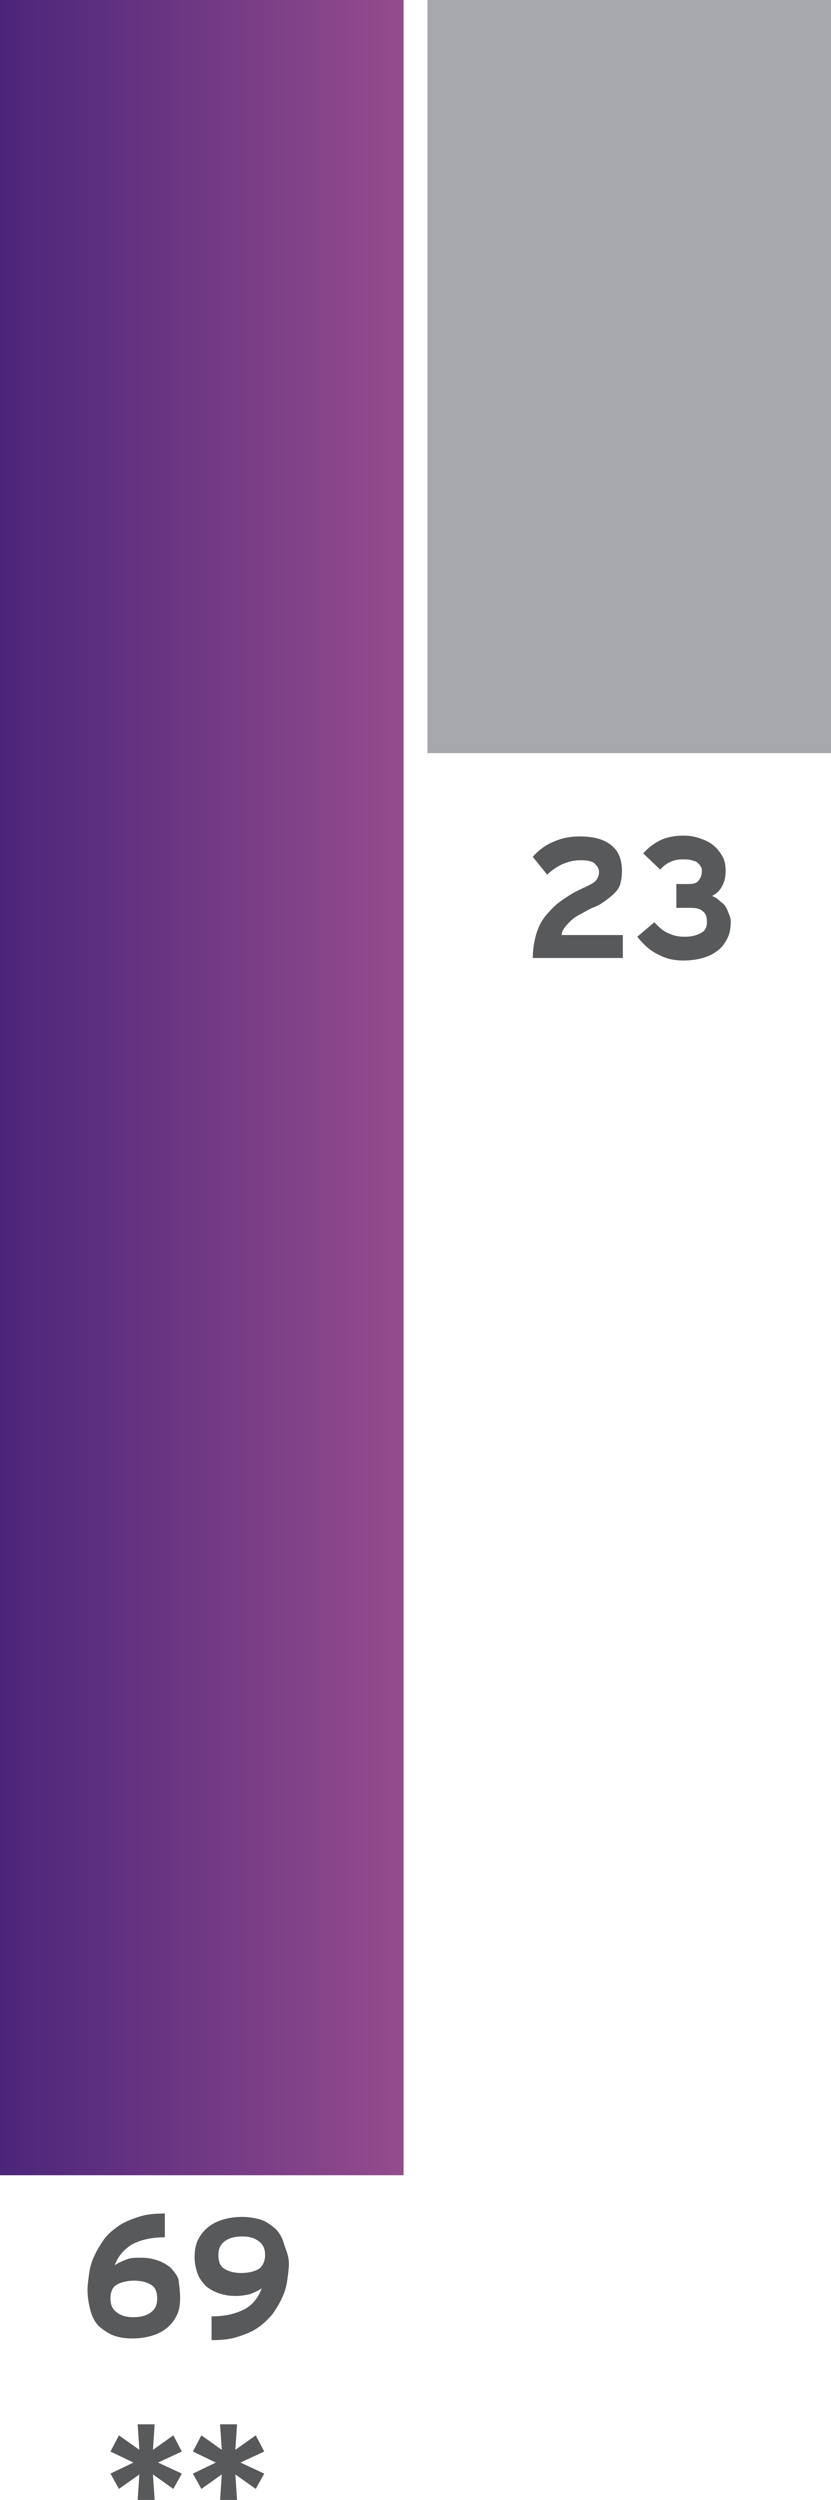 <!-- Generator: Adobe Illustrator 22.1.0, SVG Export Plug-In  -->
<svg version="1.1"
	 xmlns="http://www.w3.org/2000/svg" xmlns:xlink="http://www.w3.org/1999/xlink" xmlns:a="http://ns.adobe.com/AdobeSVGViewerExtensions/3.0/"
	 x="0px" y="0px" width="97.8px" height="294.1px" viewBox="0 0 97.8 294.1" style="enable-background:new 0 0 97.8 294.1;"
	 xml:space="preserve">
<style type="text/css">
	.st0{fill:url(#XMLID_19_);}
	.st1{fill:#A6A8AB;}
	.st2{fill:#58595B;}
	.st3{fill:url(#XMLID_20_);}
</style>
<defs>
</defs>
<linearGradient id="XMLID_19_" gradientUnits="userSpaceOnUse" x1="0" y1="127.957" x2="47.535" y2="127.957">
	<stop  offset="0" style="stop-color:#4B257A"/>
	<stop  offset="1" style="stop-color:#954C8D"/>
</linearGradient>
<rect id="XMLID_18_" class="st0" width="47.5" height="255.9"/>
<rect id="XMLID_17_" x="50.3" class="st1" width="47.5" height="88.6"/>
<g id="XMLID_6_">
	<path id="XMLID_14_" class="st2" d="M21.2,270.3c0,0.8-0.1,1.5-0.4,2.1c-0.3,0.6-0.7,1.1-1.2,1.5c-0.5,0.4-1.1,0.7-1.8,0.9
		s-1.4,0.3-2.2,0.3c-0.8,0-1.5-0.1-2.1-0.3c-0.6-0.2-1.2-0.6-1.7-1s-0.9-1.1-1.1-1.8s-0.4-1.6-0.4-2.6c0-0.6,0.1-1.3,0.2-2
		c0.1-0.7,0.3-1.4,0.6-2c0.3-0.7,0.7-1.3,1.1-1.9s1-1.1,1.7-1.6c0.7-0.5,1.5-0.8,2.4-1.1c0.9-0.3,1.9-0.4,3.1-0.4v2.8
		c-1.6,0-2.8,0.3-3.8,0.8c-1,0.6-1.7,1.4-2.1,2.5c0.4-0.3,0.9-0.5,1.4-0.7s1-0.2,1.7-0.2c0.7,0,1.3,0.1,1.9,0.3
		c0.6,0.2,1.1,0.5,1.5,0.8c0.4,0.4,0.8,0.9,1,1.4C21.1,268.9,21.2,269.6,21.2,270.3z M18.5,270.4c0-0.7-0.2-1.3-0.7-1.6
		s-1.1-0.5-2-0.5c-0.9,0-1.6,0.2-2.1,0.5c-0.5,0.3-0.7,0.9-0.7,1.6c0,0.7,0.2,1.2,0.7,1.6c0.5,0.4,1.1,0.6,2,0.6
		c0.9,0,1.6-0.2,2.1-0.6S18.5,271.1,18.5,270.4z"/>
	<path id="XMLID_11_" class="st2" d="M34,266.3c0,0.6-0.1,1.3-0.2,2c-0.1,0.7-0.3,1.4-0.6,2c-0.3,0.7-0.7,1.3-1.1,1.9
		c-0.5,0.6-1,1.1-1.7,1.6s-1.5,0.8-2.4,1.1c-0.9,0.3-1.9,0.4-3.1,0.4v-2.8c1.6,0,2.8-0.3,3.8-0.8s1.7-1.4,2.1-2.5
		c-0.4,0.3-0.9,0.5-1.4,0.7c-0.5,0.1-1,0.2-1.7,0.2c-0.7,0-1.3-0.1-1.9-0.3c-0.6-0.2-1.1-0.5-1.5-0.8c-0.4-0.4-0.8-0.9-1-1.4
		s-0.4-1.3-0.4-2c0-0.8,0.1-1.5,0.4-2.1c0.3-0.6,0.7-1.1,1.2-1.5c0.5-0.4,1.1-0.7,1.8-0.9c0.7-0.2,1.4-0.3,2.2-0.3
		c0.7,0,1.4,0.1,2.1,0.3c0.7,0.2,1.2,0.6,1.7,1s0.9,1.1,1.1,1.8S34,265.3,34,266.3z M31.2,265.3c0-0.7-0.2-1.2-0.7-1.6
		c-0.5-0.4-1.1-0.6-2-0.6c-0.9,0-1.6,0.2-2.1,0.6c-0.5,0.4-0.7,0.9-0.7,1.6c0,0.7,0.2,1.3,0.7,1.6c0.5,0.3,1.1,0.5,2,0.5
		c0.9,0,1.6-0.2,2.1-0.5C30.9,266.6,31.2,266,31.2,265.3z"/>
	<path id="XMLID_9_" class="st2" d="M20.4,292.8l-2.4-1.7l0.2,3h-2l0.2-3l-2.4,1.7l-1-1.8l2.7-1.3l-2.7-1.3l1-1.9l2.4,1.7l-0.2-3h2
		l-0.2,3l2.4-1.7l1,1.9l-2.8,1.3l2.8,1.3L20.4,292.8z"/>
	<path id="XMLID_7_" class="st2" d="M30.1,292.8l-2.4-1.7l0.2,3h-2l0.2-3l-2.4,1.7l-1-1.8l2.7-1.3l-2.7-1.3l1-1.9l2.4,1.7l-0.2-3h2
		l-0.2,3l2.4-1.7l1,1.9l-2.8,1.3l2.8,1.3L30.1,292.8z"/>
</g>
<g id="XMLID_1_">
	<path id="XMLID_4_" class="st2" d="M62.7,112.8c0-1.2,0.2-2.3,0.5-3.2c0.3-0.9,0.8-1.7,1.4-2.3c0.6-0.7,1.2-1.2,2-1.7
		c0.7-0.5,1.5-0.9,2.4-1.3c0.6-0.3,1-0.5,1.2-0.8c0.2-0.3,0.3-0.6,0.3-0.9c0-0.4-0.2-0.7-0.5-1c-0.3-0.3-0.9-0.4-1.7-0.4
		s-1.5,0.2-2.2,0.5c-0.6,0.3-1.2,0.7-1.7,1.2l-1.7-2.1c0.7-0.8,1.5-1.4,2.5-1.8c0.9-0.4,1.9-0.6,3-0.6c1.6,0,2.8,0.3,3.7,1
		c0.9,0.7,1.3,1.7,1.3,3.1c0,0.6-0.1,1.1-0.2,1.5c-0.1,0.4-0.4,0.8-0.7,1.1s-0.7,0.6-1.1,0.9c-0.4,0.3-0.9,0.6-1.5,0.8
		c-0.6,0.3-1.1,0.6-1.5,0.8s-0.8,0.5-1.1,0.8c-0.3,0.3-0.5,0.5-0.7,0.8c-0.2,0.3-0.3,0.5-0.3,0.8h7.2v2.7H62.7z"/>
	<path id="XMLID_2_" class="st2" d="M86,108.4c0,0.8-0.1,1.4-0.4,2c-0.3,0.6-0.7,1.1-1.1,1.4c-0.5,0.4-1.1,0.7-1.8,0.9
		s-1.5,0.3-2.3,0.3c-1,0-2-0.2-2.9-0.7c-0.9-0.4-1.7-1.1-2.5-2.1l2-1.7c0.6,0.6,1.1,1.1,1.7,1.3c0.6,0.3,1.2,0.4,1.9,0.4
		c0.9,0,1.5-0.2,2-0.5s0.6-0.8,0.6-1.3c0-0.6-0.2-1-0.5-1.2c-0.3-0.3-0.8-0.4-1.5-0.4h-1.6V104h1.4c0.6,0,1-0.1,1.2-0.4
		c0.2-0.2,0.4-0.6,0.4-1.1c0-0.2,0-0.4-0.1-0.5c-0.1-0.2-0.2-0.3-0.4-0.5s-0.4-0.2-0.7-0.3c-0.3-0.1-0.6-0.1-1.1-0.1
		c-1,0-1.9,0.4-2.6,1.2l-2-1.9c0.6-0.7,1.3-1.2,2.1-1.6c0.7-0.3,1.6-0.5,2.6-0.5c0.7,0,1.3,0.1,1.9,0.3c0.6,0.2,1.1,0.4,1.6,0.8
		s0.8,0.8,1.1,1.3c0.3,0.5,0.4,1.1,0.4,1.8c0,0.8-0.2,1.4-0.5,1.9c-0.3,0.5-0.7,0.8-1.1,1c0.2,0.1,0.5,0.2,0.7,0.4
		c0.2,0.2,0.5,0.4,0.7,0.6s0.4,0.6,0.5,0.9S86,107.9,86,108.4z"/>
</g>
</svg>
